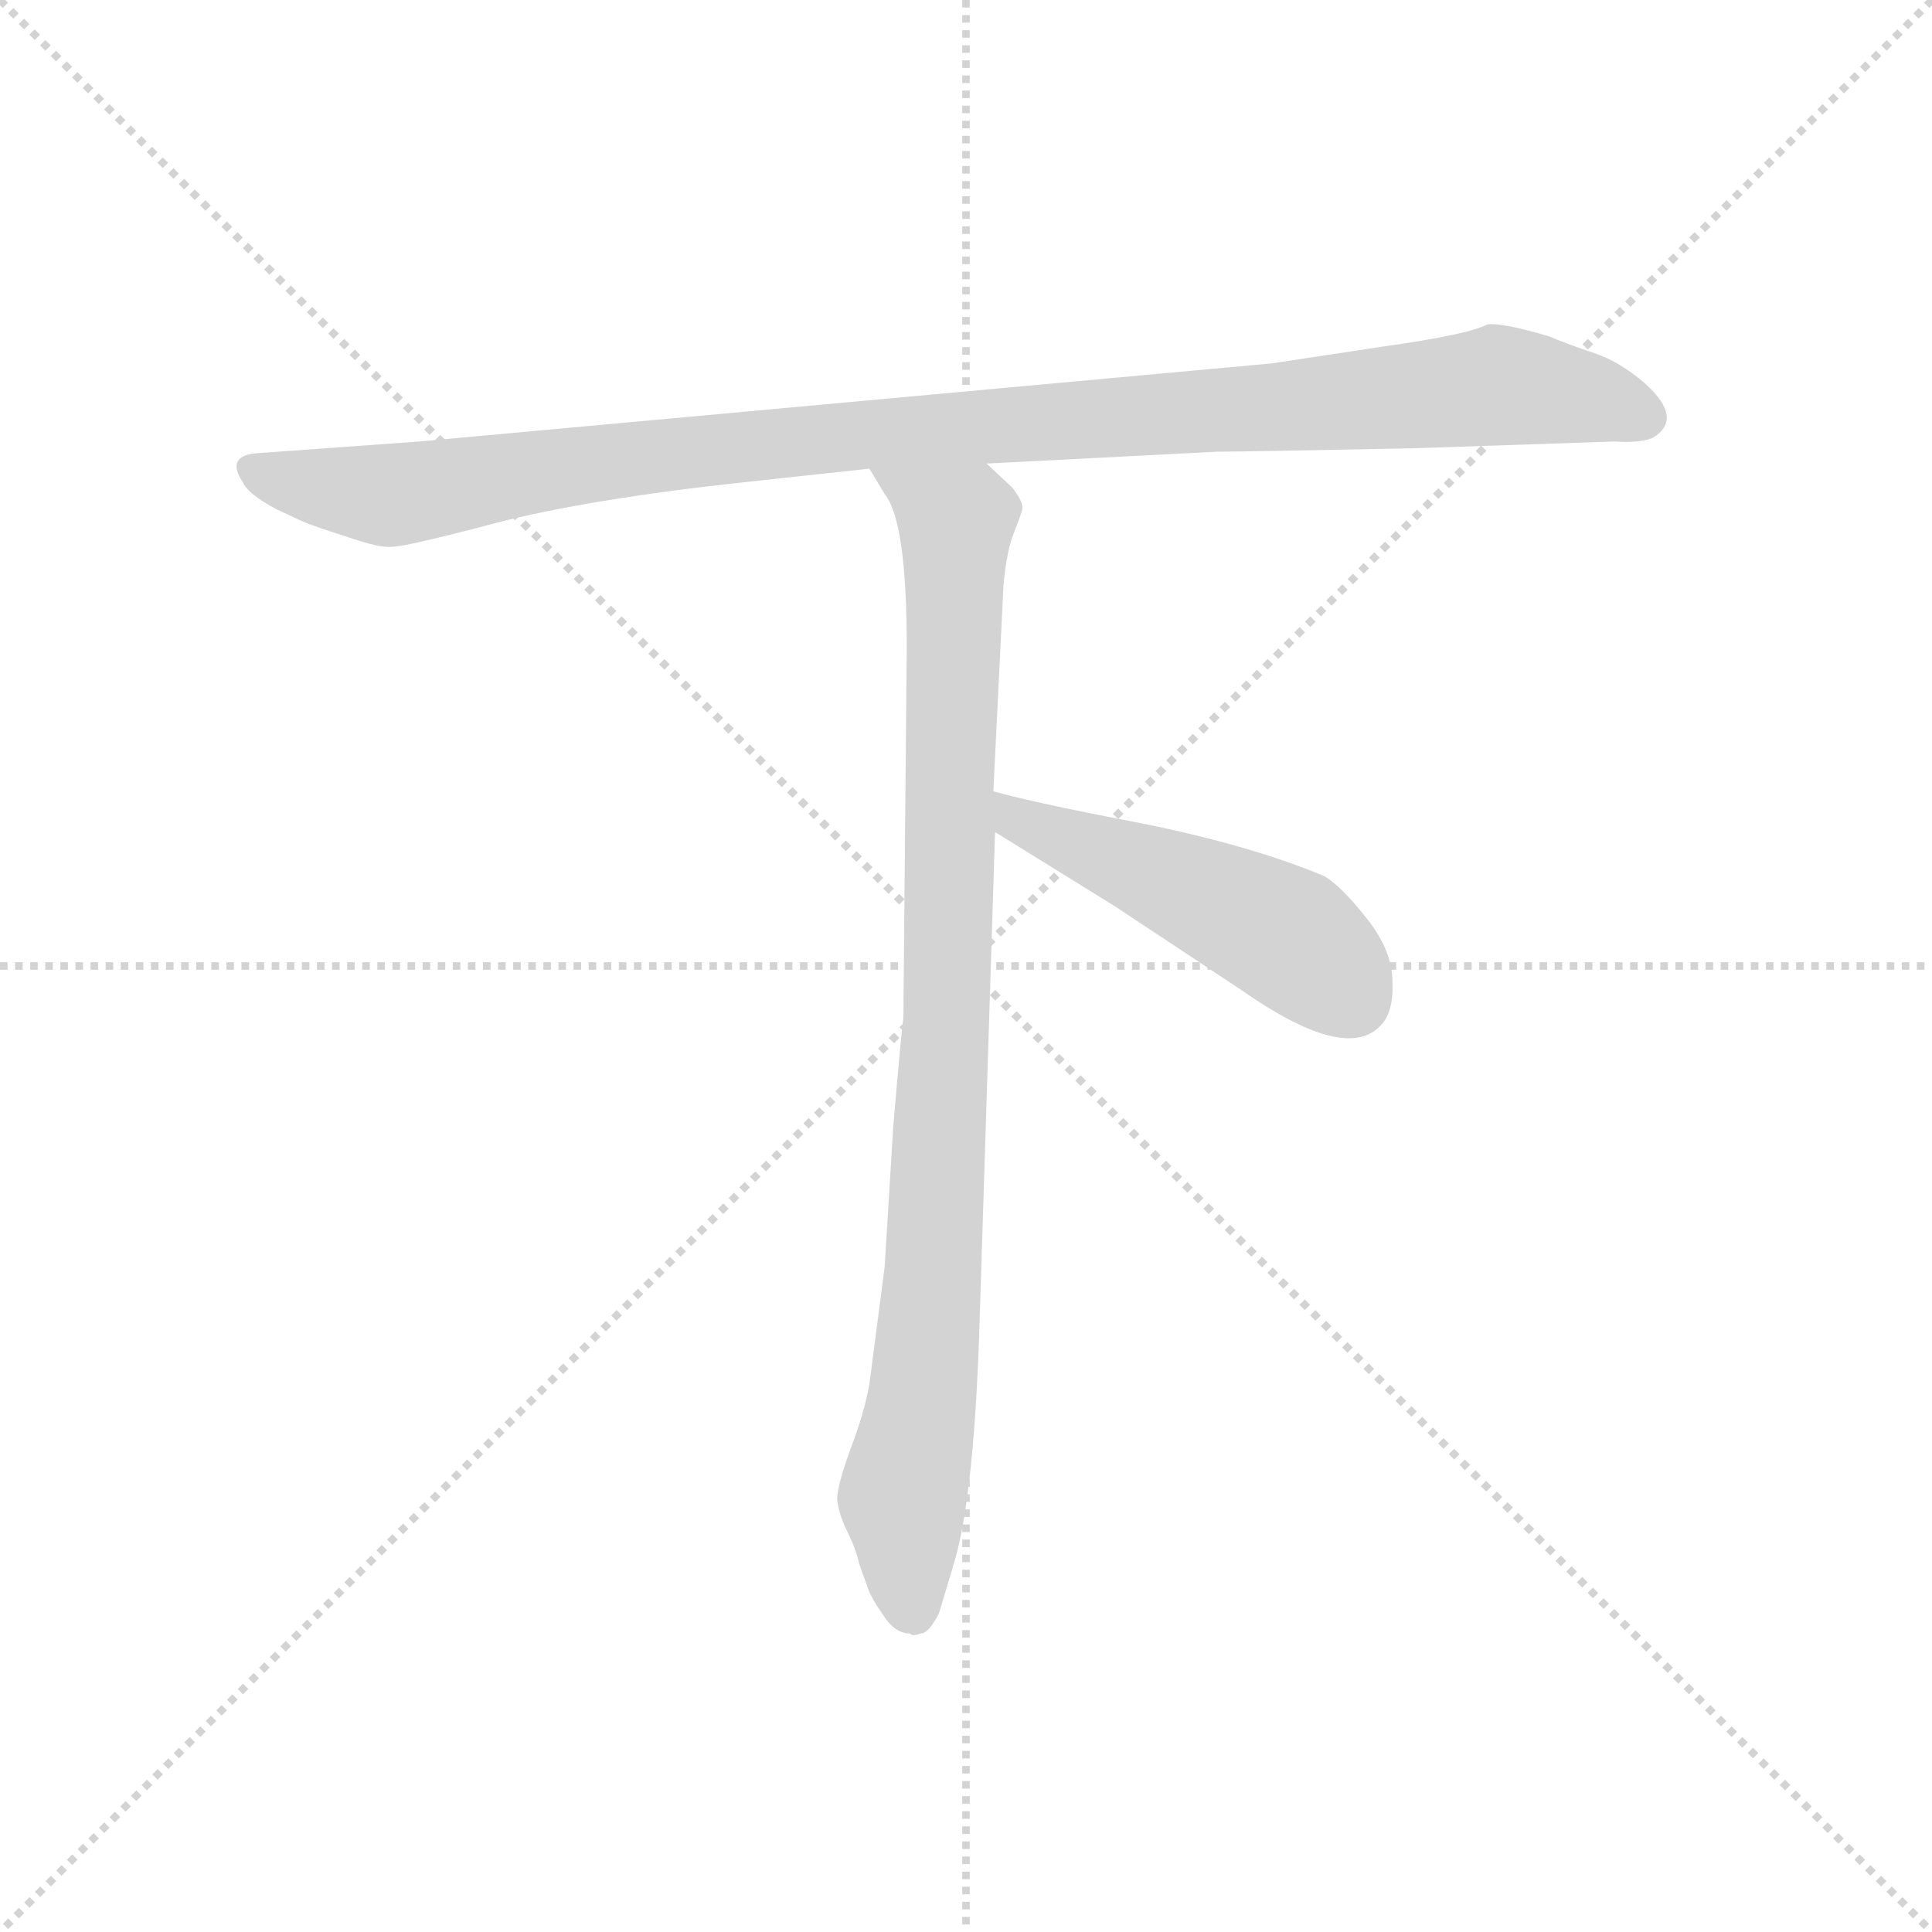 <svg version="1.1" viewBox="0 0 1024 1024" xmlns="http://www.w3.org/2000/svg">
  <g stroke="lightgray" stroke-dasharray="1,1" stroke-width="1" transform="scale(4, 4)">
    <line x1="0" y1="0" x2="256" y2="256"></line>
    <line x1="256" y1="0" x2="0" y2="256"></line>
    <line x1="128" y1="0" x2="128" y2="256"></line>
    <line x1="0" y1="128" x2="256" y2="128"></line>
  </g>
  <g transform="scale(0.9, -0.9) translate(50, -830)">
    <style type="text/css">
      
        @keyframes keyframes0 {
          from {
            stroke: blue;
            stroke-dashoffset: 1084;
            stroke-width: 128;
          }
          78% {
            animation-timing-function: step-end;
            stroke: blue;
            stroke-dashoffset: 0;
            stroke-width: 128;
          }
          to {
            stroke: black;
            stroke-width: 1024;
          }
        }
        #make-me-a-hanzi-animation-0 {
          animation: keyframes0 1.132s both;
          animation-delay: 0s;
          animation-timing-function: linear;
        }
      
        @keyframes keyframes1 {
          from {
            stroke: blue;
            stroke-dashoffset: 954;
            stroke-width: 128;
          }
          76% {
            animation-timing-function: step-end;
            stroke: blue;
            stroke-dashoffset: 0;
            stroke-width: 128;
          }
          to {
            stroke: black;
            stroke-width: 1024;
          }
        }
        #make-me-a-hanzi-animation-1 {
          animation: keyframes1 1.026s both;
          animation-delay: 1.132s;
          animation-timing-function: linear;
        }
      
        @keyframes keyframes2 {
          from {
            stroke: blue;
            stroke-dashoffset: 497;
            stroke-width: 128;
          }
          62% {
            animation-timing-function: step-end;
            stroke: blue;
            stroke-dashoffset: 0;
            stroke-width: 128;
          }
          to {
            stroke: black;
            stroke-width: 1024;
          }
        }
        #make-me-a-hanzi-animation-2 {
          animation: keyframes2 0.654s both;
          animation-delay: 2.159s;
          animation-timing-function: linear;
        }
      
    </style>
    
      <path d="M 782 566 L 901 570 Q 915 569 923 572 Q 942 583 919 604 Q 904 617 889 622 Q 874 627 862 632 Q 835 640 826 639 Q 815 633 765 626 L 699 616 L 197 570 L 100 563 Q 83 561 93 546 Q 96 539 113 530 L 128 523 Q 135 520 154 514 Q 174 507 181 508 Q 189 508 242 522 Q 296 536 388 546 L 462 554 L 531 557 L 667 564 Q 682 564 782 566 Z" fill="lightgray"></path>
    
      <path d="M 462 554 L 471 539 Q 484 523 484 449 L 482 230 Q 481 225 476 166 L 471 84 L 462 15 Q 459 -2 451 -23 Q 443 -45 443 -53 Q 444 -62 449 -72 Q 454 -82 456 -91 L 461 -105 Q 463 -111 470 -121 Q 477 -132 486 -132 Q 487 -134 492 -132 Q 497 -132 503 -120 L 512 -90 Q 524 -49 527 55 L 536 340 L 535 364 L 541 486 Q 543 506 547 516 Q 551 526 552 530 Q 553 534 546 543 L 531 557 C 509 578 446 580 462 554 Z" fill="lightgray"></path>
    
      <path d="M 536 340 L 607 296 L 681 247 Q 741 205 762 225 Q 771 233 770 252 Q 770 270 755 289 Q 740 308 730 314 Q 687 332 623 345 Q 560 357 535 364 C 506 372 510 356 536 340 Z" fill="lightgray"></path>
    
    
      <clipPath id="make-me-a-hanzi-clip-0">
        <path d="M 782 566 L 901 570 Q 915 569 923 572 Q 942 583 919 604 Q 904 617 889 622 Q 874 627 862 632 Q 835 640 826 639 Q 815 633 765 626 L 699 616 L 197 570 L 100 563 Q 83 561 93 546 Q 96 539 113 530 L 128 523 Q 135 520 154 514 Q 174 507 181 508 Q 189 508 242 522 Q 296 536 388 546 L 462 554 L 531 557 L 667 564 Q 682 564 782 566 Z"></path>
      </clipPath>
      <path clip-path="url(#make-me-a-hanzi-clip-0)" d="M 98 554 L 114 547 L 188 539 L 442 573 L 832 603 L 884 596 L 918 584" fill="none" id="make-me-a-hanzi-animation-0" stroke-dasharray="956 1912" stroke-linecap="round"></path>
    
      <clipPath id="make-me-a-hanzi-clip-1">
        <path d="M 462 554 L 471 539 Q 484 523 484 449 L 482 230 Q 481 225 476 166 L 471 84 L 462 15 Q 459 -2 451 -23 Q 443 -45 443 -53 Q 444 -62 449 -72 Q 454 -82 456 -91 L 461 -105 Q 463 -111 470 -121 Q 477 -132 486 -132 Q 487 -134 492 -132 Q 497 -132 503 -120 L 512 -90 Q 524 -49 527 55 L 536 340 L 535 364 L 541 486 Q 543 506 547 516 Q 551 526 552 530 Q 553 534 546 543 L 531 557 C 509 578 446 580 462 554 Z"></path>
      </clipPath>
      <path clip-path="url(#make-me-a-hanzi-clip-1)" d="M 469 553 L 513 519 L 501 95 L 494 9 L 481 -53 L 489 -121" fill="none" id="make-me-a-hanzi-animation-1" stroke-dasharray="826 1652" stroke-linecap="round"></path>
    
      <clipPath id="make-me-a-hanzi-clip-2">
        <path d="M 536 340 L 607 296 L 681 247 Q 741 205 762 225 Q 771 233 770 252 Q 770 270 755 289 Q 740 308 730 314 Q 687 332 623 345 Q 560 357 535 364 C 506 372 510 356 536 340 Z"></path>
      </clipPath>
      <path clip-path="url(#make-me-a-hanzi-clip-2)" d="M 538 358 L 549 347 L 709 278 L 746 242" fill="none" id="make-me-a-hanzi-animation-2" stroke-dasharray="369 738" stroke-linecap="round"></path>
    
  </g>
</svg>